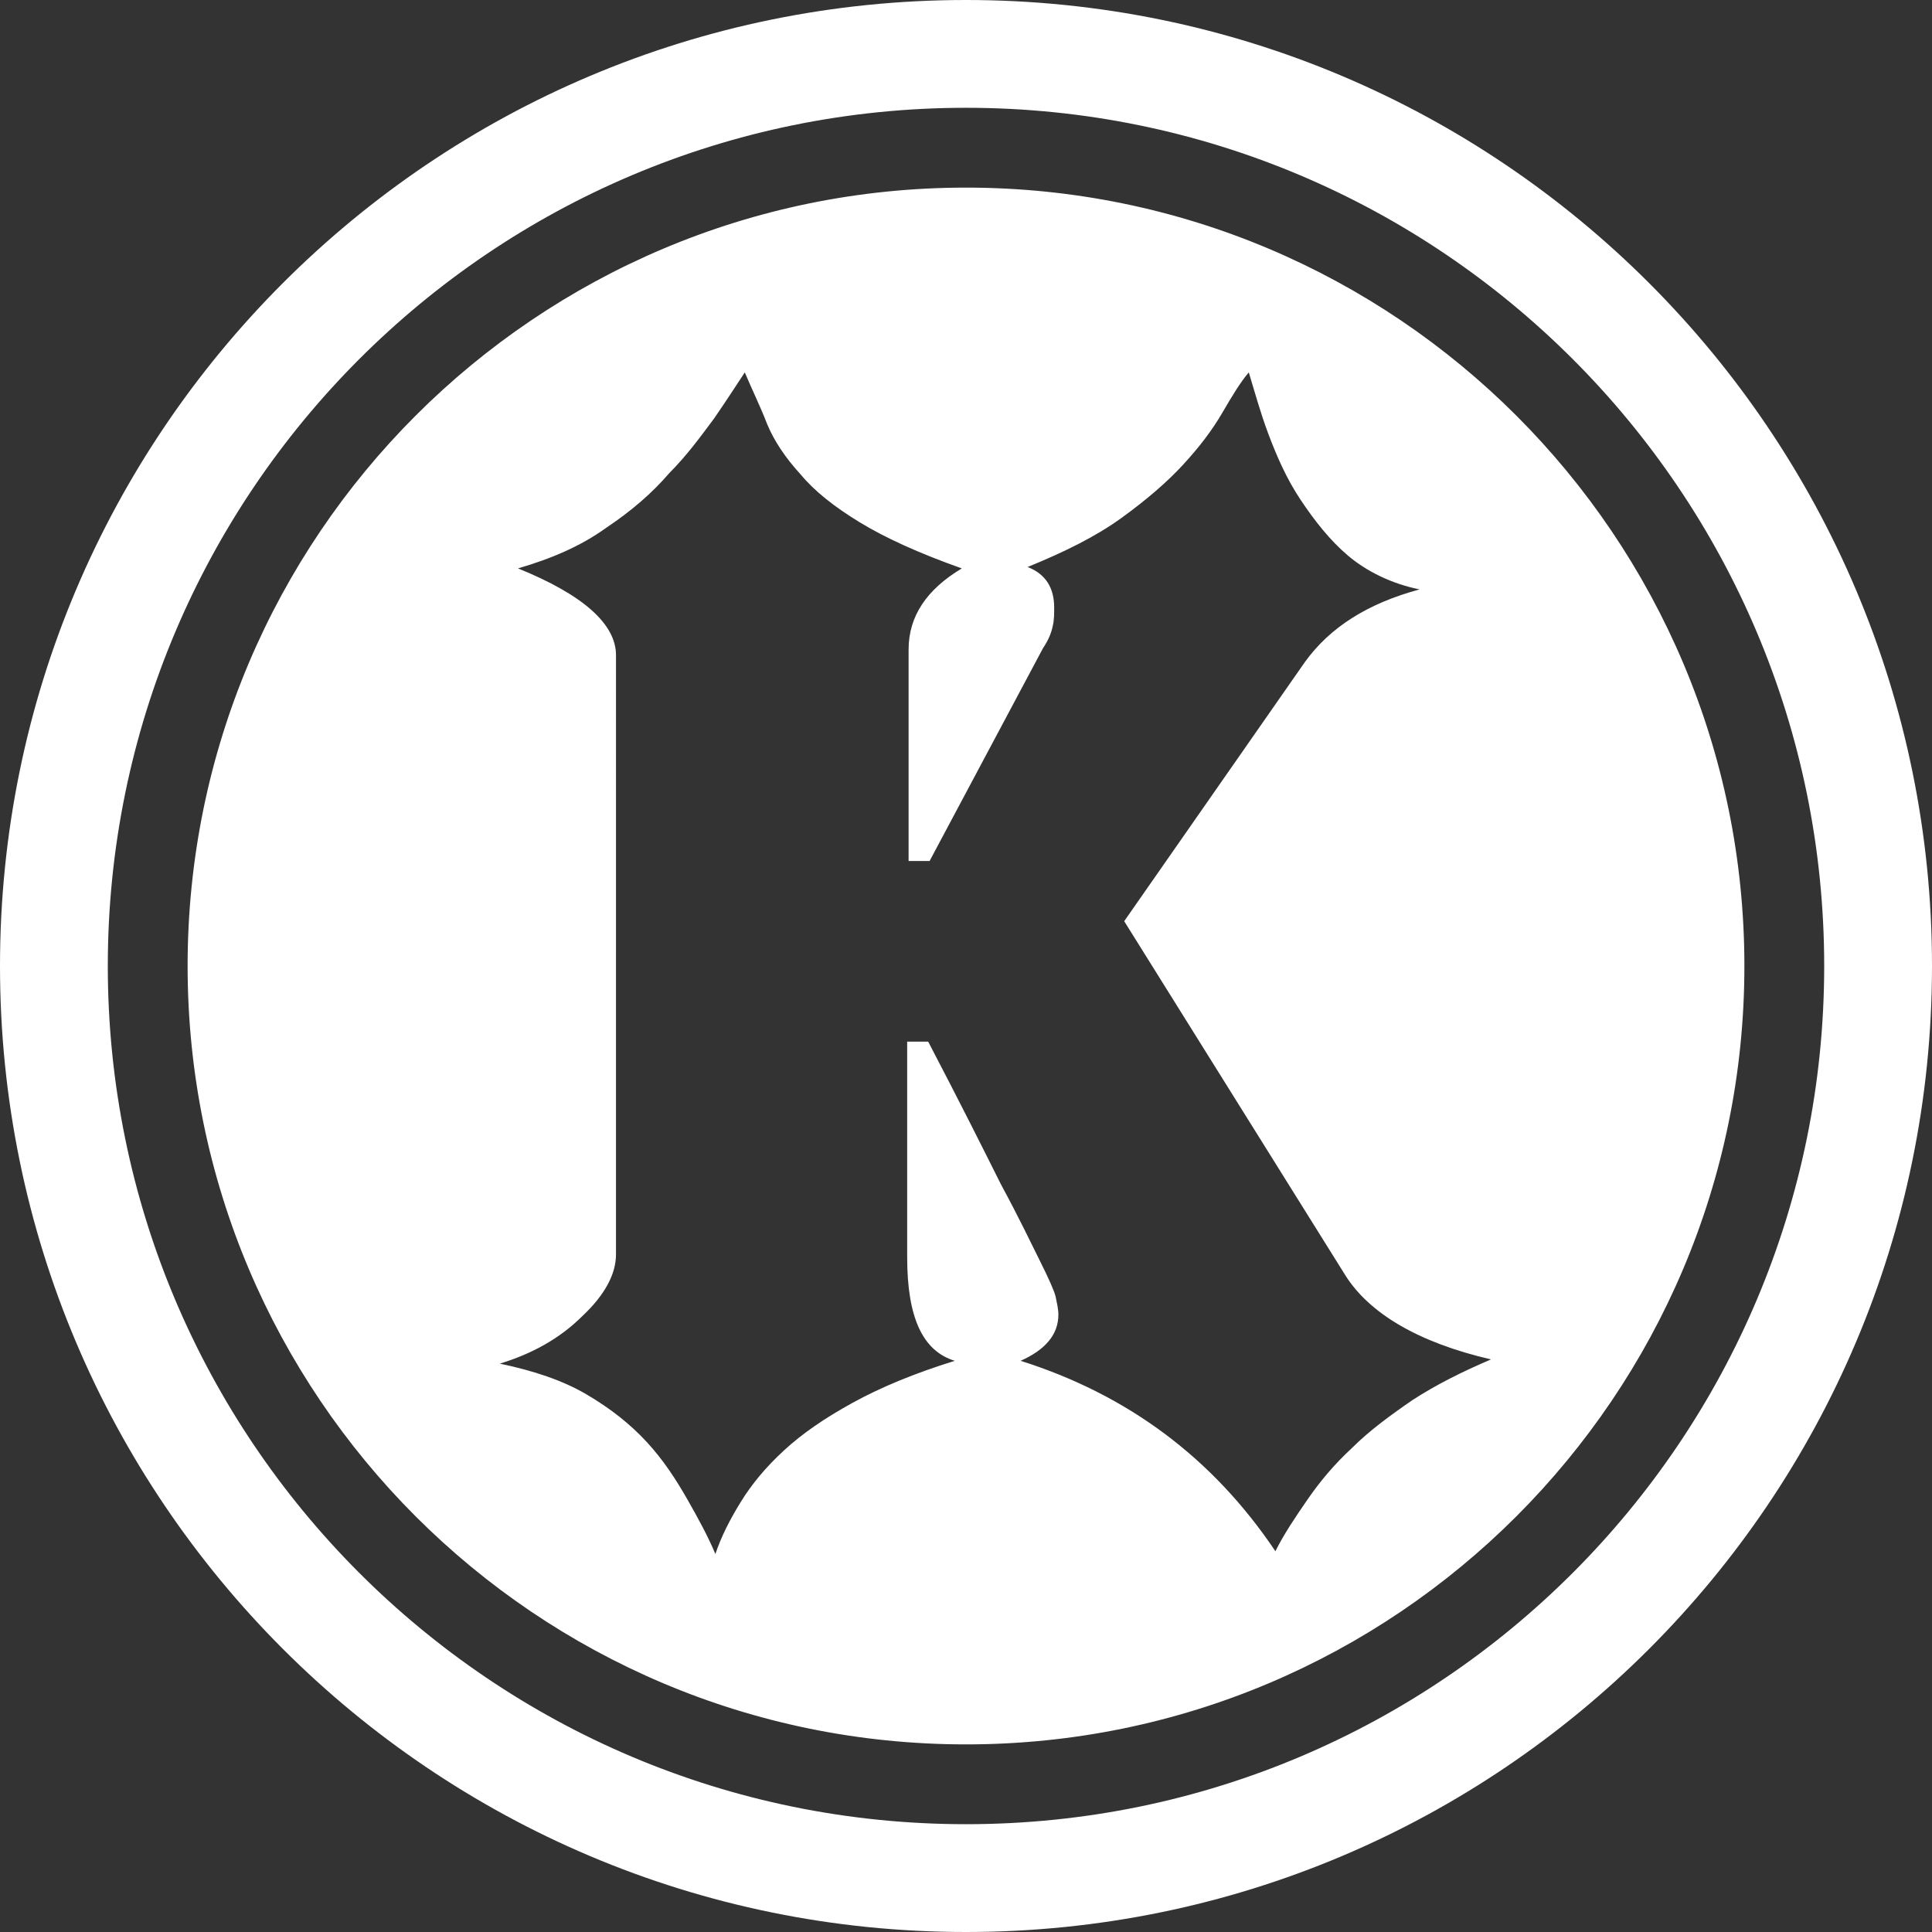 <?xml version="1.0" encoding="utf-8"?>
<!-- Generator: Adobe Illustrator 15.0.0, SVG Export Plug-In . SVG Version: 6.00 Build 0)  -->
<!DOCTYPE svg PUBLIC "-//W3C//DTD SVG 1.1//EN" "http://www.w3.org/Graphics/SVG/1.1/DTD/svg11.dtd">
<svg xmlns="http://www.w3.org/2000/svg" xmlns:xlink="http://www.w3.org/1999/xlink" version="1.1" x="0px" y="0px" width="151.258px" height="151.258px" viewBox="0 0 151.258 151.258" enable-background="new 0 0 151.258 151.258" xml:space="preserve">
<rect x="0" y="0" width="151.258" height="151.258" fill="#333333" stroke="none"/>
<g id="Эмблемма_1_" enable-background="new    ">
	<g id="Эмблемма">
		<g>
			<path fill-rule="evenodd" clip-rule="evenodd" fill="#FFFFFF" d="M75.629,0C33.869,0,0,33.868,0,75.629
				s33.869,75.629,75.629,75.629s75.629-33.868,75.629-75.629S117.389,0,75.629,0z M75.629,142.818
				c-37.157,0-67.189-30.143-67.189-67.189S38.472,8.439,75.629,8.439s67.189,30.143,67.189,67.189S112.786,142.818,75.629,142.818z
				 M75.629,14.688c-33.649,0-60.941,27.292-60.941,60.941s27.292,60.941,60.941,60.941s60.941-27.292,60.941-60.941
				S109.278,14.688,75.629,14.688z M110.593,109.607c-1.753,1.205-3.397,2.411-4.713,3.727c-1.425,1.314-2.521,2.631-3.507,4.056
				s-1.863,2.739-2.521,4.056c-4.932-7.345-11.619-12.276-19.949-14.907c1.973-0.877,2.959-2.082,2.959-3.617
				c0-0.438-0.109-0.877-0.219-1.425c-0.109-0.438-0.548-1.425-1.206-2.74s-1.644-3.398-3.069-6.028
				c-1.315-2.631-3.179-6.357-5.7-11.18h-1.644v16.879c0,4.713,1.206,7.344,3.727,8.111c-3.178,0.986-5.809,2.082-8.001,3.288
				c-2.192,1.206-3.945,2.412-5.371,3.727c-1.425,1.315-2.521,2.631-3.397,4.056c-0.877,1.425-1.535,2.74-1.973,4.056
				c-0.548-1.315-1.315-2.74-2.192-4.274c-0.877-1.535-1.863-3.069-3.179-4.494s-2.85-2.631-4.713-3.727
				c-1.863-1.097-4.165-1.863-6.795-2.411c2.521-0.768,4.713-1.974,6.467-3.727c1.754-1.645,2.63-3.289,2.63-4.823V51.296
				c0-2.411-2.521-4.713-7.672-6.796c2.631-0.767,4.933-1.753,6.905-3.178c1.973-1.315,3.617-2.74,4.932-4.275
				c1.425-1.425,2.521-2.959,3.508-4.274c0.986-1.425,1.753-2.631,2.411-3.617c0.548,1.315,1.206,2.631,1.754,4.056
				c0.548,1.315,1.425,2.631,2.63,3.946c1.096,1.314,2.63,2.521,4.604,3.727c1.973,1.205,4.604,2.411,8.001,3.616
				c-2.74,1.645-4.165,3.728-4.165,6.357v16.551h1.644l8.878-16.66c0.438-0.657,0.658-1.206,0.767-1.754
				c0.11-0.438,0.11-0.986,0.11-1.425c0-1.534-0.658-2.631-2.083-3.179c2.959-1.205,5.371-2.411,7.343-3.836
				c1.973-1.425,3.617-2.85,4.823-4.165c1.315-1.425,2.302-2.74,3.069-4.056s1.425-2.411,2.083-3.179
				c0.438,1.425,0.877,3.069,1.535,4.823s1.425,3.507,2.521,5.151c1.096,1.644,2.302,3.179,3.727,4.384
				c1.425,1.206,3.398,2.192,5.59,2.631c-4.056,1.096-7.015,2.959-8.988,5.699L88.015,72.121l17.318,27.731
				c1.863,2.959,5.699,5.261,11.399,6.576C114.43,107.415,112.457,108.401,110.593,109.607z"/>
		</g>
	</g>
</g>
</svg>
